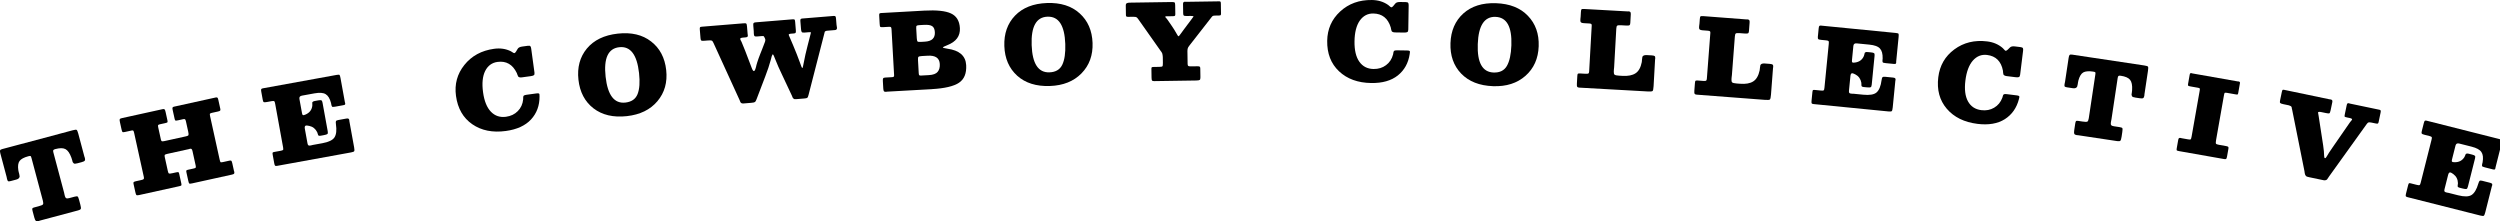 <?xml version="1.0" encoding="UTF-8" standalone="no"?>
<svg
   xmlns:dc="http://purl.org/dc/elements/1.1/"
   xmlns:cc="http://creativecommons.org/ns#"
   xmlns:rdf="http://www.w3.org/1999/02/22-rdf-syntax-ns#"
   xmlns:svg="http://www.w3.org/2000/svg"
   xmlns="http://www.w3.org/2000/svg"
   viewBox="0 0 734.4 64.96"
   height="64.96"
   width="734.4"
   id="svg2"
   version="1.1">
  <defs
     id="defs6" />
  <g
     id="g10">
    <g
       aria-label="THE COWBOY COLLECTIVE"
       transform="matrix(2.567,0,0,2.567,-414.011,-49.509)"
       id="text882"
       style="font-style:normal;font-variant:normal;font-weight:900;font-stretch:normal;font-size:12.026px;line-height:1.25;font-family:'Besley*';-inkscape-font-specification:'Besley* Heavy';text-align:center;letter-spacing:3.966px;word-spacing:0px;text-anchor:middle;fill:#000000;fill-opacity:1;stroke:none;stroke-width:0.644">
      <path
         d="m 170.206,43.369 -4.102,1.094 q -0.093,0.025 -0.232,0.062 -0.125,0.046 -0.171,0.058 -0.209,0.056 -0.315,-0.016 -0.098,-0.086 -0.178,-0.388 l -0.195,-0.732 q -0.062,-0.232 -0.031,-0.303 0.031,-0.07 0.194,-0.114 l 0.511,-0.136 q 0.43,-0.115 0.504,-0.209 0.083,-0.109 -7.4e-4,-0.423 l -1.298,-4.869 q -0.059,-0.221 -0.103,-0.246 -0.047,-0.037 -0.268,0.022 -0.744,0.198 -1.001,0.541 -0.246,0.339 -0.141,1.058 0.007,0.073 0.044,0.212 l 0.059,0.221 q 0.043,0.163 0.048,0.273 0.002,0.099 -0.093,0.211 -0.086,0.098 -0.284,0.15 l -0.627,0.167 q -0.221,0.059 -0.303,0.031 -0.074,-0.043 -0.114,-0.194 -0.009,-0.035 -0.034,-0.128 -0.016,-0.108 -0.035,-0.177 l -0.716,-2.684 q -0.071,-0.267 -0.032,-0.352 0.036,-0.097 0.222,-0.146 l 8.088,-2.156 q 0.372,-0.099 0.449,-0.045 0.088,0.051 0.191,0.435 l 0.632,2.371 q 0.025,0.093 0.062,0.232 0.049,0.136 0.061,0.183 0.053,0.198 -0.019,0.304 -0.063,0.091 -0.365,0.172 l -0.453,0.121 q -0.186,0.05 -0.297,0.054 -0.099,0.002 -0.167,-0.067 -0.068,-0.069 -0.095,-0.124 -0.019,-0.07 -0.062,-0.232 -0.043,-0.163 -0.083,-0.264 -0.283,-0.783 -0.686,-0.987 -0.391,-0.207 -1.17,6.82e-4 -0.186,0.05 -0.225,0.135 -0.028,0.082 0.019,0.256 l 1.224,4.59 q 0.025,0.093 0.05,0.236 0.034,0.128 0.046,0.174 0.046,0.174 0.149,0.234 0.1,0.048 0.344,-0.017 l 0.616,-0.164 q 0.267,-0.071 0.344,-0.017 0.077,0.054 0.17,0.403 l 0.139,0.523 q 0.099,0.372 0.054,0.483 -0.045,0.112 -0.324,0.186 z"
         style="font-style:normal;letter-spacing:3.966px;fill:#000000;stroke-width:0.644"
         id="path878" />
      <path
         d="m 179.393,33.888 0.3,1.362 q 0.036,0.164 0.105,0.198 0.069,0.034 0.316,-0.02 l 2.466,-0.543 q 0.223,-0.049 0.266,-0.133 0.043,-0.083 -0.024,-0.389 l -0.259,-1.175 q -0.044,-0.2 -0.104,-0.248 -0.06,-0.048 -0.201,-0.017 l -0.599,0.132 q -0.235,0.052 -0.301,0.029 -0.057,-0.037 -0.096,-0.213 l -0.225,-1.022 q -0.041,-0.188 -0.007,-0.257 0.034,-0.069 0.163,-0.098 l 4.768,-1.05 q 0.141,-0.031 0.201,0.017 0.06,0.048 0.106,0.26 l 0.225,1.022 q 0.031,0.141 -0.017,0.201 -0.048,0.06 -0.26,0.106 l -0.716,0.158 q -0.164,0.036 -0.198,0.105 -0.025,0.055 0.027,0.29 l 1.091,4.956 q 0.057,0.258 0.114,0.295 0.055,0.025 0.29,-0.027 l 0.705,-0.155 q 0.164,-0.036 0.224,0.012 0.06,0.048 0.114,0.295 l 0.155,0.705 q 0.015,0.07 0.036,0.164 0.03,0.08 0.035,0.103 0.031,0.141 -0.026,0.215 -0.048,0.06 -0.26,0.106 l -4.545,1.001 q -0.258,0.057 -0.316,0.02 -0.057,-0.037 -0.119,-0.319 l -0.202,-0.916 q -0.044,-0.2 -0.019,-0.254 0.037,-0.057 0.178,-0.088 l 0.611,-0.134 q 0.235,-0.052 0.274,-0.097 0.048,-0.06 0.007,-0.248 l -0.367,-1.668 q -0.041,-0.188 -0.113,-0.234 -0.06,-0.048 -0.177,-0.023 -0.035,0.008 -0.115,0.038 -0.082,0.018 -0.141,0.031 l -2.302,0.507 q -0.27,0.059 -0.319,0.119 -0.048,0.06 -0.004,0.26 l 0.349,1.586 q 0.054,0.247 0.126,0.292 0.081,0.031 0.386,-0.036 l 0.446,-0.098 q 0.2,-0.044 0.254,-0.019 0.055,0.025 0.088,0.178 l 0.243,1.104 q 0.039,0.176 0.002,0.233 -0.039,0.046 -0.262,0.095 l -4.569,1.006 q -0.235,0.052 -0.307,0.006 -0.062,-0.06 -0.127,-0.354 l -0.204,-0.928 q -0.034,-0.153 0.017,-0.201 0.048,-0.06 0.26,-0.106 l 0.587,-0.129 q 0.247,-0.054 0.295,-0.114 0.058,-0.074 0.021,-0.239 l -1.117,-5.074 q -0.044,-0.2 -0.101,-0.236 -0.046,-0.039 -0.175,-0.011 l -0.752,0.165 q -0.235,0.052 -0.292,0.015 -0.06,-0.048 -0.122,-0.33 l -0.176,-0.799 q -0.059,-0.27 -0.025,-0.339 0.032,-0.081 0.231,-0.125 l 4.663,-1.027 q 0.176,-0.039 0.239,0.021 0.06,0.048 0.114,0.295 l 0.212,0.963 q 0.036,0.164 -4.4e-4,0.222 -0.039,0.046 -0.262,0.095 l -0.622,0.137 q -0.153,0.034 -0.187,0.103 -0.025,0.055 0.022,0.266 z"
         style="font-style:normal;letter-spacing:3.966px;fill:#000000;stroke-width:0.644"
         id="path880" />
      <path
         d="m 192.391,30.858 -0.556,0.101 q -0.284,0.052 -0.364,0.017 -0.082,-0.046 -0.12,-0.259 l -0.172,-0.947 q -0.039,-0.213 -0.002,-0.281 0.037,-0.068 0.179,-0.094 l 8.448,-1.536 q 0.272,-0.049 0.33,0.001 0.058,0.051 0.114,0.358 l 0.482,2.65 q 0.009,0.047 0.024,0.13 0.025,0.069 0.029,0.093 0.019,0.106 -0.019,0.162 -0.041,0.044 -0.207,0.074 L 199.657,31.492 q -0.118,0.022 -0.191,0.023 -0.061,-0.001 -0.109,0.007 -0.05,-0.003 -0.084,-0.058 -0.023,-0.057 -0.037,-0.067 -0.004,-0.024 -0.038,-0.14 -0.024,-0.13 -0.032,-0.177 -0.201,-0.77 -0.612,-1.013 -0.401,-0.257 -1.289,-0.096 l -1.432,0.26 q -0.343,0.062 -0.285,0.382 l 0.284,1.562 q 0.032,0.177 0.069,0.244 0.048,0.065 0.155,0.045 0.083,-0.015 0.195,-0.072 0.68,-0.295 0.772,-0.996 0.009,-0.087 10e-4,-0.196 -0.01,-0.12 -0.006,-0.17 0.003,-0.049 0.068,-0.098 0.062,-0.06 0.204,-0.086 l 0.414,-0.075 q 0.272,-0.049 0.354,-0.003 0.091,0.032 0.134,0.269 l 0.592,3.254 q 0.045,0.248 -0.027,0.323 -0.072,0.074 -0.415,0.137 l -0.355,0.065 q -0.13,0.024 -0.208,0.001 -0.066,-0.025 -0.086,-0.07 -0.02,-0.045 -0.052,-0.15 -0.019,-0.106 -0.056,-0.173 -0.292,-0.595 -0.903,-0.728 -0.28,-0.059 -0.386,-0.04 -0.189,0.034 -0.129,0.366 l 0.301,1.657 q 0.034,0.189 0.104,0.238 0.07,0.048 0.2,0.025 0.035,-0.006 0.13,-0.024 0.104,-0.031 0.175,-0.044 l 1.1,-0.2 q 1.077,-0.196 1.382,-0.667 0.315,-0.485 0.166,-1.509 -0.04,-0.286 0.009,-0.356 0.046,-0.082 0.259,-0.12 l 0.911,-0.166 q 0.189,-0.034 0.259,0.014 0.068,0.037 0.089,0.155 0.006,0.035 0.01,0.12 0.015,0.083 0.026,0.142 l 0.521,2.863 q 0.065,0.355 0.006,0.439 -0.046,0.082 -0.366,0.14 l -8.46,1.538 q -0.166,0.03 -0.224,-0.02 -0.058,-0.051 -0.101,-0.287 l -0.172,-0.947 q -0.037,-0.201 -0.01,-0.255 0.027,-0.054 0.169,-0.08 l 0.71,-0.129 q 0.272,-0.049 0.311,-0.105 0.051,-0.058 0.008,-0.295 l -0.906,-4.981 q -0.047,-0.26 -0.103,-0.299 -0.058,-0.051 -0.283,-0.01 z"
         style="font-style:normal;letter-spacing:3.966px;fill:#000000;stroke-width:0.644"
         id="path882" />
      <path
         d="m 223.025,30.326 q 0.008,1.565 -0.975,2.634 -0.984,1.057 -2.879,1.316 -2.276,0.311 -3.844,-0.773 -1.568,-1.084 -1.863,-3.241 -0.274,-2.002 0.96,-3.542 1.244,-1.554 3.401,-1.849 1.06,-0.145 1.92,0.284 0.078,0.038 0.159,0.1 0.093,0.06 0.146,0.089 0.053,0.029 0.1,0.023 0.071,-0.01 0.173,-0.157 l 0.208,-0.344 q 0.119,-0.198 0.512,-0.252 l 0.632,-0.086 q 0.226,-0.031 0.297,0.044 0.069,0.063 0.1,0.29 l 0.373,2.729 q 0.031,0.226 -0.068,0.301 -0.099,0.074 -0.349,0.108 l -1.025,0.14 q -0.179,0.024 -0.281,-0.01 -0.102,-0.035 -0.132,-0.079 -0.03,-0.044 -0.086,-0.183 -0.045,-0.152 -0.079,-0.22 -0.712,-1.481 -2.214,-1.275 -0.953,0.13 -1.411,1.043 -0.446,0.911 -0.239,2.424 0.207,1.513 0.9,2.232 0.693,0.719 1.73,0.577 0.822,-0.112 1.344,-0.645 0.534,-0.534 0.617,-1.347 0.002,-0.073 0.003,-0.158 0.011,-0.099 0.006,-0.134 0.007,-0.037 0.026,-0.076 0.017,-0.051 0.051,-0.068 0.044,-0.03 0.114,-0.052 0.07,-0.022 0.189,-0.038 l 1.12,-0.153 q 0.203,-0.028 0.267,-8e-5 0.075,0.014 0.088,0.109 0.003,0.024 0.009,0.242 z"
         style="font-style:normal;letter-spacing:3.966px;fill:#000000;stroke-width:0.644"
         id="path884" />
      <path
         d="m 229.195,31.682 q -1.483,-1.155 -1.717,-3.271 -0.234,-2.116 0.961,-3.567 1.207,-1.452 3.538,-1.71 2.331,-0.258 3.814,0.897 1.495,1.154 1.728,3.269 0.232,2.104 -1.009,3.572 -1.231,1.455 -3.49,1.704 -2.331,0.258 -3.826,-0.896 z m 2.954,-6.993 q -1.913,0.211 -1.563,3.379 0.35,3.168 2.263,2.956 1.052,-0.116 1.394,-0.965 0.341,-0.86 0.169,-2.414 -0.35,-3.168 -2.263,-2.956 z"
         style="font-style:normal;letter-spacing:3.966px;fill:#000000;stroke-width:0.644"
         id="path886" />
      <path
         d="m 247.784,27.006 q 0.06,-0.295 0.157,-0.592 0.096,-0.297 0.155,-0.459 0.07,-0.175 0.199,-0.523 0.14,-0.349 0.19,-0.474 l 0.348,-0.909 q 0.069,-0.187 -0.004,-0.35 l -0.073,-0.151 q -0.058,-0.116 -0.095,-0.125 -0.038,-0.021 -0.206,-0.007 l -0.551,0.045 q -0.192,0.016 -0.269,-0.038 -0.065,-0.055 -0.077,-0.199 -0.004,-0.048 -0.013,-0.156 0.002,-0.121 -0.004,-0.193 l -0.051,-0.623 q -0.021,-0.252 0.022,-0.316 0.054,-0.077 0.234,-0.092 l 4.207,-0.344 q 0.216,-0.018 0.256,0.027 0.052,0.044 0.071,0.284 l 0.076,0.935 q 0.019,0.228 -0.024,0.292 -0.031,0.063 -0.199,0.077 l -0.324,0.026 q -0.276,0.023 -0.267,0.13 0.002,0.024 0.032,0.094 l 0.493,1.154 q 0.45,1.073 0.731,1.859 0.239,0.704 0.299,0.7 0.06,-0.005 0.184,-0.703 0.132,-0.747 0.416,-1.844 l 0.357,-1.393 q 0.028,-0.099 0.025,-0.135 -0.004,-0.048 -0.196,-0.032 l -0.551,0.045 q -0.228,0.019 -0.295,-0.06 -0.067,-0.079 -0.087,-0.331 l -0.073,-0.887 q -0.015,-0.18 0.016,-0.243 0.042,-0.076 0.186,-0.088 l 3.596,-0.294 q 0.168,-0.014 0.209,0.043 0.052,0.044 0.07,0.272 l 0.057,0.695 q 0.005,0.06 0.027,0.179 0.021,0.107 0.025,0.155 0.021,0.252 -0.231,0.272 l -0.863,0.071 q -0.156,0.013 -0.225,0.055 -0.058,0.029 -0.079,0.067 -0.009,0.037 -0.045,0.185 l -1.812,7.05 q -0.073,0.284 -0.142,0.325 -0.08,0.055 -0.32,0.074 l -0.911,0.075 q -0.12,0.01 -0.205,0.005 -0.073,-0.006 -0.126,-0.062 -0.052,-0.044 -0.077,-0.054 -0.014,-0.023 -0.059,-0.128 -0.046,-0.117 -0.061,-0.152 l -1.125,-2.394 q -0.48,-0.998 -0.741,-1.677 -0.248,-0.668 -0.32,-0.662 -0.012,9.81e-4 -0.023,0.014 -0.012,9.81e-4 -0.022,0.026 -0.01,0.025 -0.02,0.05 -0.011,0.013 -0.031,0.063 -0.009,0.037 -0.03,0.075 -0.009,0.037 -0.028,0.099 -0.007,0.061 -0.027,0.111 -0.008,0.049 -0.037,0.136 -0.018,0.074 -0.037,0.136 -0.203,0.765 -0.611,1.824 l -0.994,2.603 q -0.099,0.262 -0.179,0.316 -0.079,0.067 -0.427,0.095 l -0.743,0.061 q -0.108,0.009 -0.18,0.015 -0.06,0.005 -0.122,-0.014 -0.05,-0.02 -0.087,-0.029 -0.024,0.002 -0.065,-0.055 -0.028,-0.046 -0.041,-0.057 -0.002,-0.024 -0.045,-0.105 -0.031,-0.082 -0.046,-0.117 l -2.998,-6.56 q -0.104,-0.233 -0.202,-0.261 -0.088,-0.041 -0.423,-0.014 l -0.396,0.032 q -0.288,0.024 -0.364,-0.019 -0.077,-0.054 -0.095,-0.27 l -0.08,-0.983 q -0.018,-0.216 0.026,-0.268 0.032,-0.051 0.176,-0.063 l 4.795,-0.392 q 0.264,-0.022 0.317,0.034 0.065,0.055 0.088,0.343 l 0.057,0.695 q 0.006,0.072 0.014,0.168 0.02,0.095 0.022,0.119 0.01,0.12 -0.045,0.185 -0.056,0.053 -0.236,0.068 l -0.252,0.021 q -0.348,0.028 -0.338,0.148 0.003,0.036 0.019,0.083 0.028,0.046 0.059,0.128 0.042,0.069 0.071,0.127 l 0.423,1.039 q 0.288,0.713 0.737,1.931 0.14,0.387 0.26,0.377 0.12,-0.01 0.219,-0.416 z"
         style="font-style:normal;letter-spacing:3.966px;fill:#000000;stroke-width:0.644"
         id="path888" />
      <path
         d="m 267.906,29.491 -4.923,0.275 q -0.072,0.004 -0.18,0.01 -0.095,0.017 -0.131,0.019 -0.168,0.009 -0.232,-0.059 -0.065,-0.081 -0.079,-0.333 l -0.048,-0.853 q -0.012,-0.216 0.032,-0.291 0.043,-0.087 0.235,-0.097 l 0.744,-0.042 q 0.18,-0.01 0.226,-0.049 0.057,-0.051 0.051,-0.171 l -0.291,-5.199 q -0.014,-0.252 -0.065,-0.298 -0.039,-0.058 -0.219,-0.048 l -0.648,0.036 q -0.312,0.017 -0.363,-0.028 -0.051,-0.057 -0.068,-0.358 l -0.051,-0.913 q -0.011,-0.192 0.023,-0.242 0.045,-0.063 0.177,-0.07 l 4.947,-0.277 q 2.125,-0.119 3.065,0.322 0.952,0.441 1.021,1.677 0.077,1.369 -1.456,1.96 -0.495,0.196 -0.492,0.256 0.003,0.06 0.514,0.14 2.063,0.282 2.153,1.879 0.079,1.417 -0.826,2.022 -0.906,0.605 -3.115,0.728 z m -0.331,-1.608 q 0.732,-0.041 1.003,-0.369 0.283,-0.329 0.25,-0.905 -0.057,-1.021 -1.378,-0.947 l -0.672,0.038 q -0.312,0.017 -0.392,0.094 -0.068,0.076 -0.051,0.376 l 0.083,1.489 q 0.011,0.192 0.061,0.237 0.063,0.045 0.207,0.037 z m -0.935,-3.802 0.48,-0.027 q 1.201,-0.067 1.144,-1.088 -0.029,-0.516 -0.316,-0.693 -0.275,-0.177 -0.935,-0.14 l -0.516,0.029 q -0.264,0.015 -0.321,0.078 -0.057,0.051 -0.043,0.304 l 0.062,1.105 q 0.017,0.3 0.082,0.381 0.076,0.068 0.364,0.052 z"
         style="font-style:normal;letter-spacing:3.966px;fill:#000000;stroke-width:0.644"
         id="path890" />
      <path
         d="m 277.684,27.949 q -1.392,-1.262 -1.468,-3.39 -0.075,-2.127 1.225,-3.485 1.312,-1.358 3.655,-1.441 2.344,-0.083 3.736,1.18 1.404,1.262 1.48,3.389 0.075,2.115 -1.273,3.487 -1.336,1.359 -3.607,1.439 -2.344,0.083 -3.748,-1.179 z m 3.468,-6.753 q -1.923,0.068 -1.81,3.253 0.113,3.185 2.036,3.117 1.058,-0.037 1.462,-0.858 0.404,-0.833 0.349,-2.395 -0.113,-3.185 -2.036,-3.117 z"
         style="font-style:normal;letter-spacing:3.966px;fill:#000000;stroke-width:0.644"
         id="path892" />
      <path
         d="m 290.974,21.207 -0.553,0.008 q -0.18,0.003 -0.229,-0.033 -0.061,-0.047 -0.063,-0.167 l -0.016,-1.094 q -0.003,-0.204 0.116,-0.266 0.107,-0.062 0.336,-0.065 l 4.786,-0.071 q 0.289,-0.004 0.35,0.055 0.061,0.047 0.065,0.3 l 0.016,1.046 q 0.002,0.132 -0.057,0.181 -0.048,0.037 -0.252,0.04 l -0.734,0.011 q -0.108,0.002 -0.108,0.05 5.3e-4,0.036 0.037,0.084 0.049,0.047 0.122,0.13 0.073,0.083 0.11,0.143 l 0.443,0.643 q 0.332,0.476 0.554,0.882 0.198,0.358 0.246,0.357 0.06,-8.95e-4 0.225,-0.244 0.141,-0.195 0.401,-0.547 0.259,-0.353 0.354,-0.474 l 0.531,-0.706 q 0.213,-0.268 0.212,-0.292 -10e-4,-0.072 -0.326,-0.067 l -0.433,0.006 q -0.277,0.004 -0.349,-0.043 -0.073,-0.059 -0.076,-0.263 l -0.016,-1.082 q -0.004,-0.24 0.213,-0.244 0.036,-5.37e-4 0.12,0.01 0.096,-0.001 0.156,-0.002 l 3.644,-0.054 q 0.12,-0.002 0.157,0.046 0.037,0.048 0.04,0.228 l 0.017,1.142 q 0.002,0.12 -0.046,0.169 -0.048,0.037 -0.228,0.039 l -0.361,0.005 q -0.228,0.003 -0.3,0.041 -0.072,0.037 -0.178,0.183 l -2.431,3.115 q -0.012,0.024 -0.059,0.073 -0.035,0.049 -0.047,0.073 -0.012,0.012 -0.047,0.061 -0.035,0.037 -0.047,0.061 1.8e-4,0.012 -0.023,0.06 -0.023,0.048 -0.035,0.085 3.6e-4,0.024 -0.023,0.073 -0.011,0.048 -0.01,0.108 7.2e-4,0.048 -0.01,0.12 8.9e-4,0.06 0.002,0.132 l 0.02,1.347 q 0.003,0.18 0.076,0.239 0.073,0.047 0.337,0.043 l 0.697,-0.01 q 0.228,-0.003 0.277,0.044 0.061,0.035 0.063,0.216 l 0.015,0.998 q 0.004,0.24 -0.08,0.302 -0.071,0.061 -0.396,0.066 l -4.81,0.072 q -0.192,0.003 -0.254,-0.068 -0.049,-0.071 -0.053,-0.348 l -0.015,-1.01 q -0.002,-0.12 0.046,-0.157 0.048,-0.037 0.228,-0.039 l 0.613,-0.009 q 0.325,-0.005 0.372,-0.066 0.059,-0.061 0.054,-0.398 l -0.01,-0.649 q -10e-4,-0.096 -0.015,-0.168 -10e-4,-0.084 -0.026,-0.156 -0.013,-0.072 -0.026,-0.108 -0.013,-0.036 -0.05,-0.095 -0.037,-0.072 -0.049,-0.083 -0.012,-0.024 -0.074,-0.095 -0.061,-0.083 -0.074,-0.107 l -2.519,-3.571 q -0.111,-0.155 -0.195,-0.19 -0.085,-0.047 -0.349,-0.043 z"
         style="font-style:normal;letter-spacing:3.966px;fill:#000000;stroke-width:0.644"
         id="path894" />
      <path
         d="m 322.605,25.463 q -0.228,1.548 -1.36,2.457 -1.132,0.897 -3.044,0.868 -2.297,-0.035 -3.684,-1.343 -1.387,-1.308 -1.354,-3.485 0.031,-2.02 1.482,-3.357 1.464,-1.349 3.64,-1.316 1.07,0.016 1.856,0.569 0.071,0.049 0.142,0.122 0.083,0.073 0.131,0.11 0.048,0.037 0.096,0.038 0.072,0.001 0.194,-0.129 l 0.257,-0.309 q 0.147,-0.178 0.544,-0.172 l 0.637,0.01 q 0.228,0.004 0.287,0.089 0.059,0.073 0.056,0.302 l -0.042,2.754 q -0.003,0.228 -0.113,0.287 -0.109,0.058 -0.362,0.055 l -1.034,-0.016 q -0.18,-0.003 -0.276,-0.052 -0.096,-0.05 -0.119,-0.098 -0.023,-0.048 -0.057,-0.193 -0.022,-0.157 -0.045,-0.229 -0.481,-1.571 -1.996,-1.594 -0.962,-0.015 -1.552,0.818 -0.578,0.833 -0.601,2.36 -0.023,1.527 0.554,2.342 0.577,0.815 1.623,0.831 0.83,0.013 1.426,-0.435 0.608,-0.448 0.813,-1.239 0.013,-0.072 0.026,-0.156 0.025,-0.096 0.026,-0.132 0.013,-0.036 0.037,-0.072 0.025,-0.048 0.061,-0.059 0.049,-0.023 0.121,-0.034 0.072,-0.011 0.193,-0.009 l 1.13,0.017 q 0.204,0.003 0.264,0.04 0.072,0.025 0.07,0.121 -3.7e-4,0.024 -0.028,0.24 z"
         style="font-style:normal;letter-spacing:3.966px;fill:#000000;stroke-width:0.644"
         id="path896" />
      <path
         d="m 328.494,27.707 q -1.3,-1.358 -1.224,-3.485 0.075,-2.127 1.468,-3.39 1.405,-1.262 3.748,-1.179 2.344,0.083 3.643,1.441 1.312,1.358 1.236,3.485 -0.075,2.115 -1.516,3.388 -1.429,1.261 -3.7,1.181 -2.344,-0.083 -3.655,-1.441 z m 3.936,-6.491 q -1.923,-0.068 -2.036,3.117 -0.113,3.185 1.81,3.253 1.058,0.037 1.519,-0.752 0.462,-0.802 0.517,-2.364 0.113,-3.185 -1.81,-3.253 z"
         style="font-style:normal;letter-spacing:3.966px;fill:#000000;stroke-width:0.644"
         id="path898" />
      <path
         d="m 343.135,21.972 -0.6,-0.034 q -0.252,-0.014 -0.332,-0.091 -0.08,-0.077 -0.071,-0.245 0.003,-0.048 0.01,-0.18 0.019,-0.131 0.024,-0.215 l 0.03,-0.528 q 0.015,-0.276 0.066,-0.322 0.051,-0.057 0.304,-0.043 l 4.767,0.267 q 0.072,0.004 0.18,0.01 0.109,-0.006 0.145,-0.004 0.144,0.008 0.2,0.083 0.057,0.063 0.045,0.28 l -0.054,0.961 q -0.011,0.204 -0.087,0.26 -0.075,0.056 -0.376,0.039 l -0.576,-0.032 q -0.372,-0.021 -0.46,0.047 -0.087,0.055 -0.104,0.356 l -0.247,4.407 q -0.006,0.108 -0.027,0.263 -0.009,0.156 -0.012,0.216 -0.015,0.264 0.088,0.366 0.115,0.091 0.512,0.113 l 0.408,0.023 q 0.949,0.053 1.474,-0.291 0.537,-0.343 0.722,-1.285 0.018,-0.107 0.029,-0.312 0.024,-0.215 0.04,-0.287 0.029,-0.083 0.141,-0.149 0.124,-0.065 0.352,-0.053 l 0.552,0.031 q 0.276,0.015 0.357,0.08 0.081,0.065 0.07,0.257 -0.002,0.036 -0.02,0.143 -0.006,0.108 -0.01,0.18 l -0.16,2.858 q -0.027,0.48 -0.116,0.56 -0.089,0.079 -0.569,0.052 l -7.805,-0.437 q -0.192,-0.011 -0.248,-0.086 -0.056,-0.075 -0.04,-0.364 l 0.047,-0.841 q 0.013,-0.24 0.052,-0.286 0.051,-0.057 0.232,-0.047 l 0.648,0.036 q 0.264,0.015 0.339,-0.029 0.075,-0.056 0.086,-0.236 l 0.294,-5.247 q 0.007,-0.132 -0.05,-0.183 -0.057,-0.051 -0.249,-0.062 z"
         style="font-style:normal;letter-spacing:3.966px;fill:#000000;stroke-width:0.644"
         id="path900" />
      <path
         d="m 356.715,22.8 -0.6,-0.046 q -0.252,-0.019 -0.33,-0.098 -0.078,-0.078 -0.066,-0.246 0.004,-0.048 0.014,-0.18 0.022,-0.131 0.029,-0.215 l 0.04,-0.528 q 0.021,-0.276 0.073,-0.32 0.053,-0.056 0.304,-0.037 l 4.761,0.364 q 0.072,0.005 0.18,0.014 0.109,-0.004 0.145,-9.99e-4 0.144,0.011 0.198,0.088 0.055,0.065 0.039,0.28 l -0.073,0.959 q -0.016,0.204 -0.092,0.258 -0.076,0.054 -0.376,0.032 l -0.576,-0.044 q -0.372,-0.028 -0.461,0.037 -0.088,0.054 -0.111,0.353 l -0.336,4.401 q -0.008,0.108 -0.032,0.263 -0.012,0.156 -0.017,0.216 -0.02,0.264 0.08,0.368 0.114,0.093 0.509,0.123 l 0.408,0.031 q 0.947,0.072 1.479,-0.261 0.544,-0.332 0.748,-1.27 0.02,-0.107 0.036,-0.311 0.029,-0.215 0.046,-0.286 0.03,-0.082 0.144,-0.146 0.125,-0.063 0.353,-0.045 l 0.552,0.042 q 0.276,0.021 0.355,0.087 0.079,0.066 0.065,0.258 -0.003,0.036 -0.023,0.143 -0.008,0.108 -0.014,0.18 l -0.218,2.854 q -0.037,0.48 -0.127,0.557 -0.09,0.078 -0.57,0.041 l -7.794,-0.595 q -0.192,-0.015 -0.246,-0.091 -0.054,-0.077 -0.033,-0.364 l 0.064,-0.839 q 0.018,-0.24 0.058,-0.285 0.052,-0.056 0.232,-0.043 l 0.648,0.049 q 0.264,0.02 0.339,-0.022 0.076,-0.054 0.09,-0.234 l 0.4,-5.24 q 0.01,-0.132 -0.046,-0.184 -0.056,-0.053 -0.248,-0.067 z"
         style="font-style:normal;letter-spacing:3.966px;fill:#000000;stroke-width:0.644"
         id="path902" />
      <path
         d="m 370.274,23.906 -0.563,-0.055 q -0.287,-0.028 -0.354,-0.083 -0.066,-0.067 -0.045,-0.282 l 0.094,-0.957 q 0.021,-0.215 0.075,-0.271 0.054,-0.055 0.197,-0.041 l 8.546,0.841 q 0.275,0.027 0.317,0.092 0.042,0.065 0.011,0.376 l -0.264,2.681 q -0.005,0.048 -0.013,0.132 0.005,0.073 0.003,0.097 -0.011,0.108 -0.063,0.151 -0.051,0.031 -0.219,0.015 l -0.91,-0.089 q -0.12,-0.012 -0.19,-0.031 -0.059,-0.018 -0.107,-0.023 -0.047,-0.017 -0.065,-0.079 -0.006,-0.061 -0.017,-0.074 0.002,-0.024 0.002,-0.145 0.013,-0.132 0.018,-0.18 0.018,-0.796 -0.311,-1.142 -0.315,-0.357 -1.213,-0.446 l -1.448,-0.142 q -0.347,-0.034 -0.379,0.289 l -0.155,1.58 q -0.018,0.18 -7.9e-4,0.254 0.029,0.075 0.137,0.086 0.084,0.008 0.207,-0.016 0.735,-0.097 1.016,-0.746 0.032,-0.081 0.055,-0.188 0.024,-0.119 0.04,-0.165 0.017,-0.047 0.092,-0.076 0.076,-0.041 0.22,-0.027 l 0.419,0.041 q 0.275,0.027 0.341,0.094 0.079,0.056 0.056,0.295 l -0.324,3.291 q -0.025,0.251 -0.114,0.303 -0.09,0.052 -0.437,0.017 l -0.359,-0.035 q -0.132,-0.013 -0.2,-0.056 -0.056,-0.042 -0.064,-0.091 -0.007,-0.049 -0.009,-0.158 0.011,-0.108 -0.006,-0.182 -0.117,-0.652 -0.668,-0.948 -0.253,-0.134 -0.36,-0.144 -0.192,-0.019 -0.224,0.316 l -0.165,1.676 q -0.019,0.191 0.035,0.257 0.054,0.066 0.186,0.079 0.036,0.004 0.132,0.013 0.109,-0.001 0.181,0.006 l 1.113,0.11 q 1.089,0.107 1.512,-0.262 0.436,-0.38 0.573,-1.406 0.04,-0.286 0.106,-0.34 0.067,-0.066 0.282,-0.045 l 0.922,0.091 q 0.191,0.019 0.245,0.085 0.055,0.054 0.043,0.173 -0.004,0.036 -0.024,0.119 -0.008,0.084 -0.014,0.144 l -0.285,2.896 q -0.035,0.359 -0.114,0.424 -0.067,0.066 -0.39,0.034 l -8.557,-0.842 q -0.168,-0.016 -0.21,-0.081 -0.042,-0.065 -0.018,-0.304 l 0.094,-0.957 q 0.02,-0.203 0.061,-0.248 0.041,-0.044 0.184,-0.03 l 0.718,0.071 q 0.275,0.027 0.328,-0.016 0.065,-0.042 0.088,-0.281 l 0.496,-5.039 q 0.026,-0.263 -0.017,-0.316 -0.042,-0.065 -0.269,-0.087 z"
         style="font-style:normal;letter-spacing:3.966px;fill:#000000;stroke-width:0.644"
         id="path904" />
      <path
         d="m 392.322,30.629 q -0.393,1.515 -1.616,2.297 -1.222,0.77 -3.12,0.537 -2.28,-0.281 -3.519,-1.73 -1.239,-1.449 -0.973,-3.61 0.247,-2.005 1.834,-3.179 1.6,-1.184 3.76,-0.918 1.062,0.131 1.784,0.765 0.066,0.057 0.129,0.137 0.075,0.082 0.118,0.124 0.043,0.042 0.091,0.048 0.072,0.009 0.207,-0.108 l 0.289,-0.279 q 0.165,-0.161 0.559,-0.113 l 0.633,0.078 q 0.227,0.028 0.276,0.119 0.051,0.079 0.023,0.306 l -0.337,2.733 q -0.028,0.227 -0.143,0.273 -0.115,0.046 -0.365,0.016 l -1.026,-0.126 q -0.179,-0.022 -0.269,-0.082 -0.09,-0.06 -0.108,-0.11 -0.018,-0.051 -0.036,-0.198 -0.005,-0.158 -0.02,-0.233 -0.31,-1.613 -1.814,-1.799 -0.955,-0.118 -1.631,0.647 -0.664,0.766 -0.851,2.282 -0.187,1.516 0.3,2.388 0.486,0.872 1.525,1 0.824,0.101 1.464,-0.28 0.653,-0.38 0.941,-1.144 0.021,-0.07 0.043,-0.152 0.036,-0.093 0.04,-0.128 0.016,-0.034 0.045,-0.067 0.03,-0.045 0.067,-0.052 0.051,-0.018 0.124,-0.021 0.073,-0.003 0.192,0.012 l 1.122,0.138 q 0.203,0.025 0.258,0.068 0.069,0.033 0.057,0.128 -0.003,0.024 -0.053,0.236 z"
         style="font-style:normal;letter-spacing:3.966px;fill:#000000;stroke-width:0.644"
         id="path906" />
      <path
         d="m 403.559,35.433 -4.198,-0.631 q -0.095,-0.014 -0.238,-0.036 -0.133,-0.008 -0.18,-0.015 -0.214,-0.032 -0.283,-0.14 -0.055,-0.118 -0.009,-0.427 l 0.113,-0.749 q 0.036,-0.238 0.092,-0.29 0.057,-0.052 0.223,-0.027 l 0.523,0.079 q 0.44,0.066 0.546,0.009 0.12,-0.067 0.168,-0.388 l 0.748,-4.983 q 0.034,-0.226 0.004,-0.267 -0.029,-0.053 -0.255,-0.087 -0.761,-0.114 -1.133,0.097 -0.36,0.213 -0.551,0.914 -0.023,0.07 -0.044,0.212 l -0.034,0.226 q -0.025,0.167 -0.065,0.27 -0.038,0.092 -0.17,0.157 -0.118,0.055 -0.32,0.025 l -0.642,-0.096 q -0.226,-0.034 -0.29,-0.092 -0.051,-0.068 -0.027,-0.223 0.005,-0.036 0.02,-0.131 0.028,-0.105 0.039,-0.177 l 0.413,-2.747 q 0.041,-0.274 0.111,-0.336 0.072,-0.074 0.262,-0.046 l 8.277,1.243 q 0.381,0.057 0.429,0.137 0.061,0.082 0.002,0.475 l -0.364,2.426 q -0.014,0.095 -0.036,0.238 -0.01,0.145 -0.017,0.192 -0.03,0.202 -0.138,0.271 -0.094,0.059 -0.403,0.012 l -0.464,-0.07 q -0.19,-0.029 -0.294,-0.068 -0.092,-0.038 -0.127,-0.128 -0.035,-0.09 -0.038,-0.152 0.011,-0.071 0.036,-0.238 0.025,-0.167 0.029,-0.275 0.052,-0.831 -0.236,-1.179 -0.276,-0.346 -1.073,-0.465 -0.19,-0.029 -0.26,0.034 -0.058,0.064 -0.085,0.243 l -0.706,4.698 q -0.014,0.095 -0.048,0.236 -0.02,0.131 -0.027,0.178 -0.027,0.178 0.044,0.274 0.072,0.084 0.322,0.121 l 0.63,0.095 q 0.274,0.041 0.322,0.121 0.049,0.08 -0.005,0.437 l -0.08,0.535 q -0.057,0.381 -0.143,0.465 -0.086,0.084 -0.371,0.042 z"
         style="font-style:normal;letter-spacing:3.966px;fill:#000000;stroke-width:0.644"
         id="path908" />
      <path
         d="m 415.781,30.218 -0.893,5.069 q -0.063,0.355 -0.016,0.437 0.047,0.082 0.331,0.132 l 0.817,0.144 q 0.213,0.038 0.252,0.093 0.053,0.046 0.026,0.2 l -0.154,0.876 q -0.042,0.237 -0.102,0.3 -0.058,0.051 -0.235,0.02 l -5.128,-0.904 q -0.237,-0.042 -0.29,-0.088 -0.039,-0.056 -0.008,-0.233 l 0.165,-0.936 q 0.031,-0.178 0.089,-0.229 0.07,-0.049 0.188,-0.028 0.035,0.006 0.128,0.035 0.095,0.017 0.154,0.027 l 0.569,0.1 q 0.249,0.044 0.304,0.005 0.058,-0.051 0.11,-0.347 l 0.918,-5.211 q 0.038,-0.213 0.01,-0.267 -0.027,-0.054 -0.193,-0.083 l -0.853,-0.15 q -0.225,-0.04 -0.278,-0.086 -0.039,-0.056 -0.01,-0.222 l 0.179,-1.019 q 0.025,-0.142 0.067,-0.171 0.044,-0.041 0.139,-0.024 0.024,0.004 0.093,0.029 0.071,0.013 0.118,0.021 l 4.939,0.87 q 0.047,0.008 0.13,0.023 0.085,0.003 0.121,0.009 0.178,0.031 0.148,0.197 l -0.198,1.125 q -0.025,0.142 -0.079,0.169 -0.04,0.017 -0.229,-0.016 l -0.971,-0.171 q -0.213,-0.038 -0.269,0.002 -0.044,0.041 -0.09,0.302 z"
         style="font-style:normal;letter-spacing:3.966px;fill:#000000;stroke-width:0.644"
         id="path910" />
      <path
         d="m 427.571,37.15 q 0.161,-0.298 0.617,-0.952 l 2.006,-2.898 q 0.036,-0.054 0.1,-0.127 0.064,-0.073 0.098,-0.115 0.048,-0.051 0.055,-0.087 0.025,-0.118 -0.27,-0.179 l -0.283,-0.059 q -0.259,-0.054 -0.299,-0.099 -0.025,-0.054 0.029,-0.313 l 0.212,-1.012 q 0.032,-0.153 0.089,-0.19 0.057,-0.037 0.163,-0.015 0.035,0.007 0.115,0.036 0.082,0.017 0.141,0.03 l 3.226,0.674 q 0.118,0.025 0.143,0.079 0.037,0.057 -0.002,0.245 l -0.229,1.095 q -0.027,0.129 -0.096,0.164 -0.054,0.025 -0.243,-0.014 l -0.447,-0.093 q -0.259,-0.054 -0.363,-0.027 -0.09,0.018 -0.212,0.189 l -4.28,5.961 q -0.033,0.042 -0.124,0.183 -0.077,0.131 -0.124,0.183 -0.036,0.054 -0.154,0.091 -0.106,0.039 -0.248,0.01 l -1.625,-0.339 q -0.165,-0.034 -0.268,-0.068 -0.103,-0.034 -0.159,-0.119 -0.047,-0.071 -0.063,-0.111 -0.016,-0.04 -0.048,-0.182 -0.018,-0.151 -0.029,-0.215 l -1.407,-7.027 q -0.007,-0.026 -0.027,-0.104 -0.009,-0.076 -0.018,-0.09 0.005,-0.024 -0.009,-0.076 -0.014,-0.052 -0.023,-0.066 -0.009,-0.014 -0.04,-0.045 -0.028,-0.043 -0.063,-0.05 -0.024,-0.005 -0.08,-0.029 -0.042,-0.033 -0.101,-0.046 -0.059,-0.012 -0.141,-0.03 l -0.518,-0.108 q -0.294,-0.061 -0.353,-0.135 -0.058,-0.074 -0.014,-0.286 l 0.204,-0.977 q 0.039,-0.188 0.085,-0.228 0.045,-0.04 0.175,-0.013 l 5.015,1.048 q 0.059,0.012 0.165,0.034 0.12,0.013 0.155,0.02 0.129,0.027 0.164,0.096 0.049,0.059 0.015,0.224 l -0.192,0.918 q -0.064,0.306 -0.147,0.35 -0.069,0.035 -0.398,-0.034 l -0.494,-0.103 q -0.377,-0.079 -0.401,0.039 -0.002,0.012 0.072,0.42 l 0.516,3.351 q 0.107,0.723 0.11,1.178 0.007,0.26 0.09,0.277 0.106,0.022 0.233,-0.234 z"
         style="font-style:normal;letter-spacing:3.966px;fill:#000000;stroke-width:0.644"
         id="path912" />
      <path
         d="m 439.31,34.856 -0.548,-0.138 q -0.28,-0.071 -0.338,-0.135 -0.055,-0.076 -0.002,-0.286 l 0.236,-0.933 q 0.053,-0.21 0.114,-0.256 0.061,-0.047 0.201,-0.011 l 8.325,2.102 q 0.268,0.068 0.3,0.138 0.032,0.07 -0.045,0.373 l -0.66,2.612 q -0.012,0.047 -0.032,0.128 -0.006,0.073 -0.012,0.096 -0.026,0.105 -0.085,0.14 -0.056,0.023 -0.219,-0.018 l -0.886,-0.224 q -0.117,-0.029 -0.184,-0.059 -0.055,-0.026 -0.102,-0.038 -0.044,-0.023 -0.052,-0.088 0.003,-0.061 -0.006,-0.076 0.006,-0.023 0.024,-0.143 0.032,-0.128 0.044,-0.175 0.136,-0.784 -0.137,-1.176 -0.259,-0.4 -1.133,-0.621 l -1.411,-0.356 q -0.338,-0.085 -0.418,0.229 l -0.389,1.539 q -0.044,0.175 -0.038,0.251 0.017,0.079 0.122,0.105 0.082,0.021 0.207,0.015 0.741,0.013 1.116,-0.587 0.044,-0.076 0.082,-0.178 0.041,-0.114 0.065,-0.157 0.023,-0.044 0.102,-0.061 0.082,-0.029 0.222,0.006 l 0.408,0.103 q 0.268,0.068 0.323,0.144 0.07,0.067 0.011,0.3 l -0.81,3.207 q -0.062,0.245 -0.158,0.283 -0.096,0.038 -0.434,-0.048 l -0.35,-0.088 q -0.128,-0.032 -0.189,-0.085 -0.05,-0.05 -0.049,-0.099 1.1e-4,-0.05 0.015,-0.157 0.026,-0.105 0.021,-0.181 -0.019,-0.662 -0.52,-1.037 -0.23,-0.17 -0.335,-0.196 -0.187,-0.047 -0.269,0.279 l -0.412,1.632 q -0.047,0.187 -0.004,0.26 0.044,0.073 0.172,0.105 0.035,0.009 0.128,0.032 0.108,0.015 0.178,0.033 l 1.084,0.274 q 1.061,0.268 1.534,-0.034 0.488,-0.311 0.776,-1.305 0.082,-0.277 0.155,-0.32 0.076,-0.055 0.286,-0.002 l 0.898,0.227 q 0.187,0.047 0.23,0.12 0.046,0.061 0.017,0.178 -0.009,0.035 -0.041,0.114 -0.021,0.082 -0.035,0.14 l -0.713,2.822 q -0.088,0.35 -0.176,0.402 -0.076,0.055 -0.391,-0.024 l -8.337,-2.105 q -0.163,-0.041 -0.195,-0.111 -0.032,-0.07 0.027,-0.303 l 0.236,-0.933 q 0.05,-0.198 0.097,-0.236 0.047,-0.038 0.187,-0.003 l 0.7,0.177 q 0.268,0.068 0.327,0.033 0.07,-0.032 0.129,-0.265 l 1.24,-4.909 q 0.065,-0.257 0.03,-0.315 -0.032,-0.07 -0.253,-0.126 z"
         style="font-style:normal;letter-spacing:3.966px;fill:#000000;stroke-width:0.644"
         id="path914" />
    </g>
  </g>
</svg>
